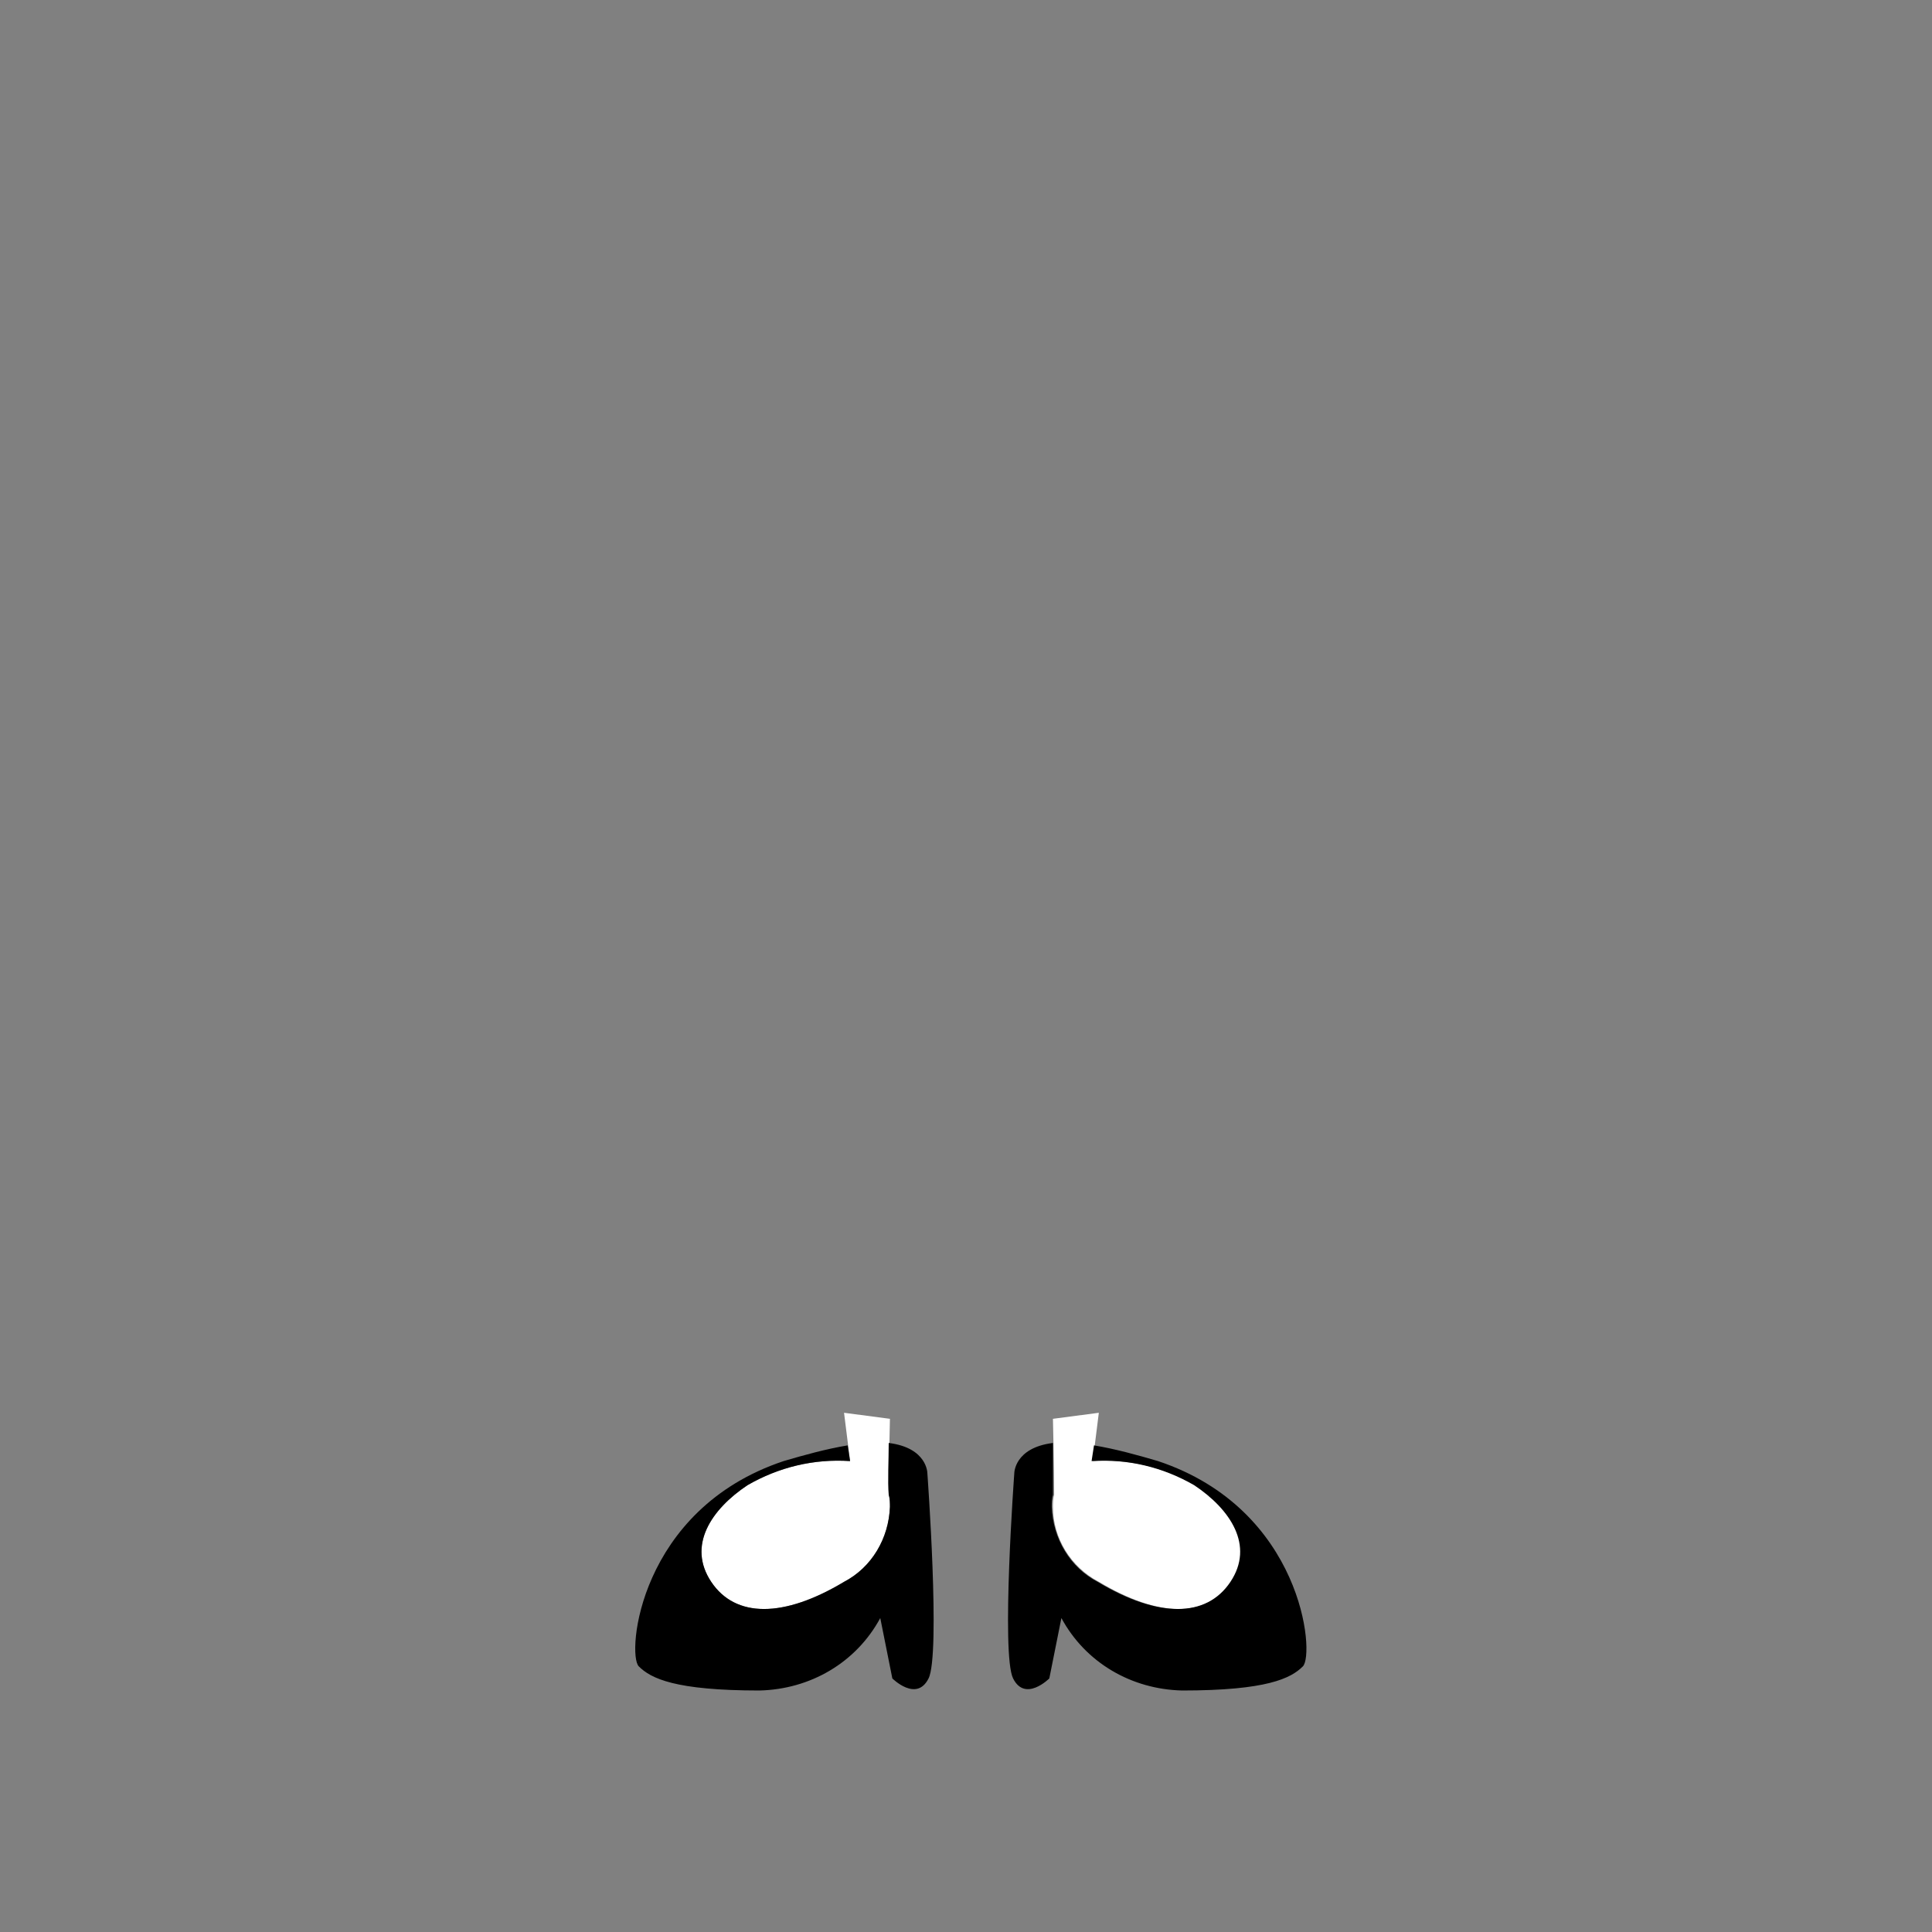 <?xml version="1.0" encoding="UTF-8" standalone="no"?>
<!-- Generator: Adobe Illustrator 22.0.1, SVG Export Plug-In . SVG Version: 6.00 Build 0)  -->

<svg
   xmlns:dc="http://purl.org/dc/elements/1.1/"
   xmlns:cc="http://creativecommons.org/ns#"
   xmlns:rdf="http://www.w3.org/1999/02/22-rdf-syntax-ns#"
   xmlns:svg="http://www.w3.org/2000/svg"
   xmlns="http://www.w3.org/2000/svg"
   xmlns:sodipodi="http://sodipodi.sourceforge.net/DTD/sodipodi-0.dtd"
   xmlns:inkscape="http://www.inkscape.org/namespaces/inkscape"
   version="1.1"
   id="Layer_1"
   x="0px"
   y="0px"
   viewBox="0 0 160 160"
   style="enable-background:new 0 0 160 160;"
   xml:space="preserve"
   sodipodi:docname="bottom_09.svg"
   inkscape:version="0.92.2 (5c3e80d, 2017-08-06)"><rect x="0" y="0" width="160" height="160" fill="#808080" stroke="none"/><defs
     id="defs17" /><sodipodi:namedview
     pagecolor="#ffffff"
     bordercolor="#666666"
     borderopacity="1"
     objecttolerance="10"
     gridtolerance="10"
     guidetolerance="10"
     inkscape:pageopacity="0"
     inkscape:pageshadow="2"
     inkscape:window-width="1920"
     inkscape:window-height="976"
     id="namedview15"
     showgrid="false"
     inkscape:zoom="4.17193"
     inkscape:cx="63.155771"
     inkscape:cy="26.695698"
     inkscape:window-x="0"
     inkscape:window-y="27"
     inkscape:window-maximized="1"
     inkscape:current-layer="Layer_1" /><style
     type="text/css"
     id="style2">
	.st0{fill:#FFFFFF;}
	.st1{fill:#FF460D;}
</style><title
     id="title4">Artboard 42 copy 222</title><path
     class="st0"
     d="M73.7,124.8c0-0.3,0-0.7-0.1-1c0-2,0.1-6.3,0.1-6.3l-3.8-0.5l0.5,4c-3-0.2-5.9,0.5-8.5,2c-3,2-5,5-3,8s6,3,11,0  C72.2,129.8,73.6,127.4,73.7,124.8L73.7,124.8z"
     id="path6" /><path
     class="st1"
     d="M76.8,122c0,0,0-2.1-3.2-2.5c0,1.4-0.1,3.2,0,4.3c0.1,0.3,0.1,0.7,0.1,1l0,0c-0.1,2.6-1.5,5-3.8,6.2  c-5,3-9,3-11,0s0-6,3-8c2.6-1.5,5.5-2.2,8.5-2l-0.2-1.3c-1.8,0.3-3.6,0.8-5.3,1.3c-12,4-13,16-12,17s3,2,10,2c4.2-0.1,8-2.3,10-6  l1,5c0,0,2,2,3,0S76.8,122,76.8,122z"
     id="path8"
     style="fill:#000000;fill-opacity:1" /><path
     class="st0"
     d="M87.2,124.8c0-0.3,0-0.7,0.1-1c0-2-0.1-6.3-0.1-6.3L91,117l-0.5,4c3-0.2,5.9,0.5,8.5,2c3,2,5,5,3,8s-6,3-11,0  C88.7,129.8,87.2,127.4,87.2,124.8L87.2,124.8z"
     id="path10" /><path
     class="st1"
     d="M84,122c0,0,0-2.1,3.2-2.5c0,1.4,0,3.2,0,4.3c-0.1,0.3-0.1,0.7-0.1,1l0,0c0.1,2.6,1.5,5,3.8,6.2c5,3,9,3,11,0  s0-6-3-8c-2.6-1.5-5.5-2.2-8.5-2l0.2-1.3c1.8,0.3,3.6,0.8,5.3,1.3c12,4,13,16,12,17s-3,2-10,2c-4.2-0.1-8-2.3-10-6l-1,5c0,0-2,2-3,0  S84,122,84,122z"
     id="path12"
     style="fill:#000000;fill-opacity:1" /></svg>